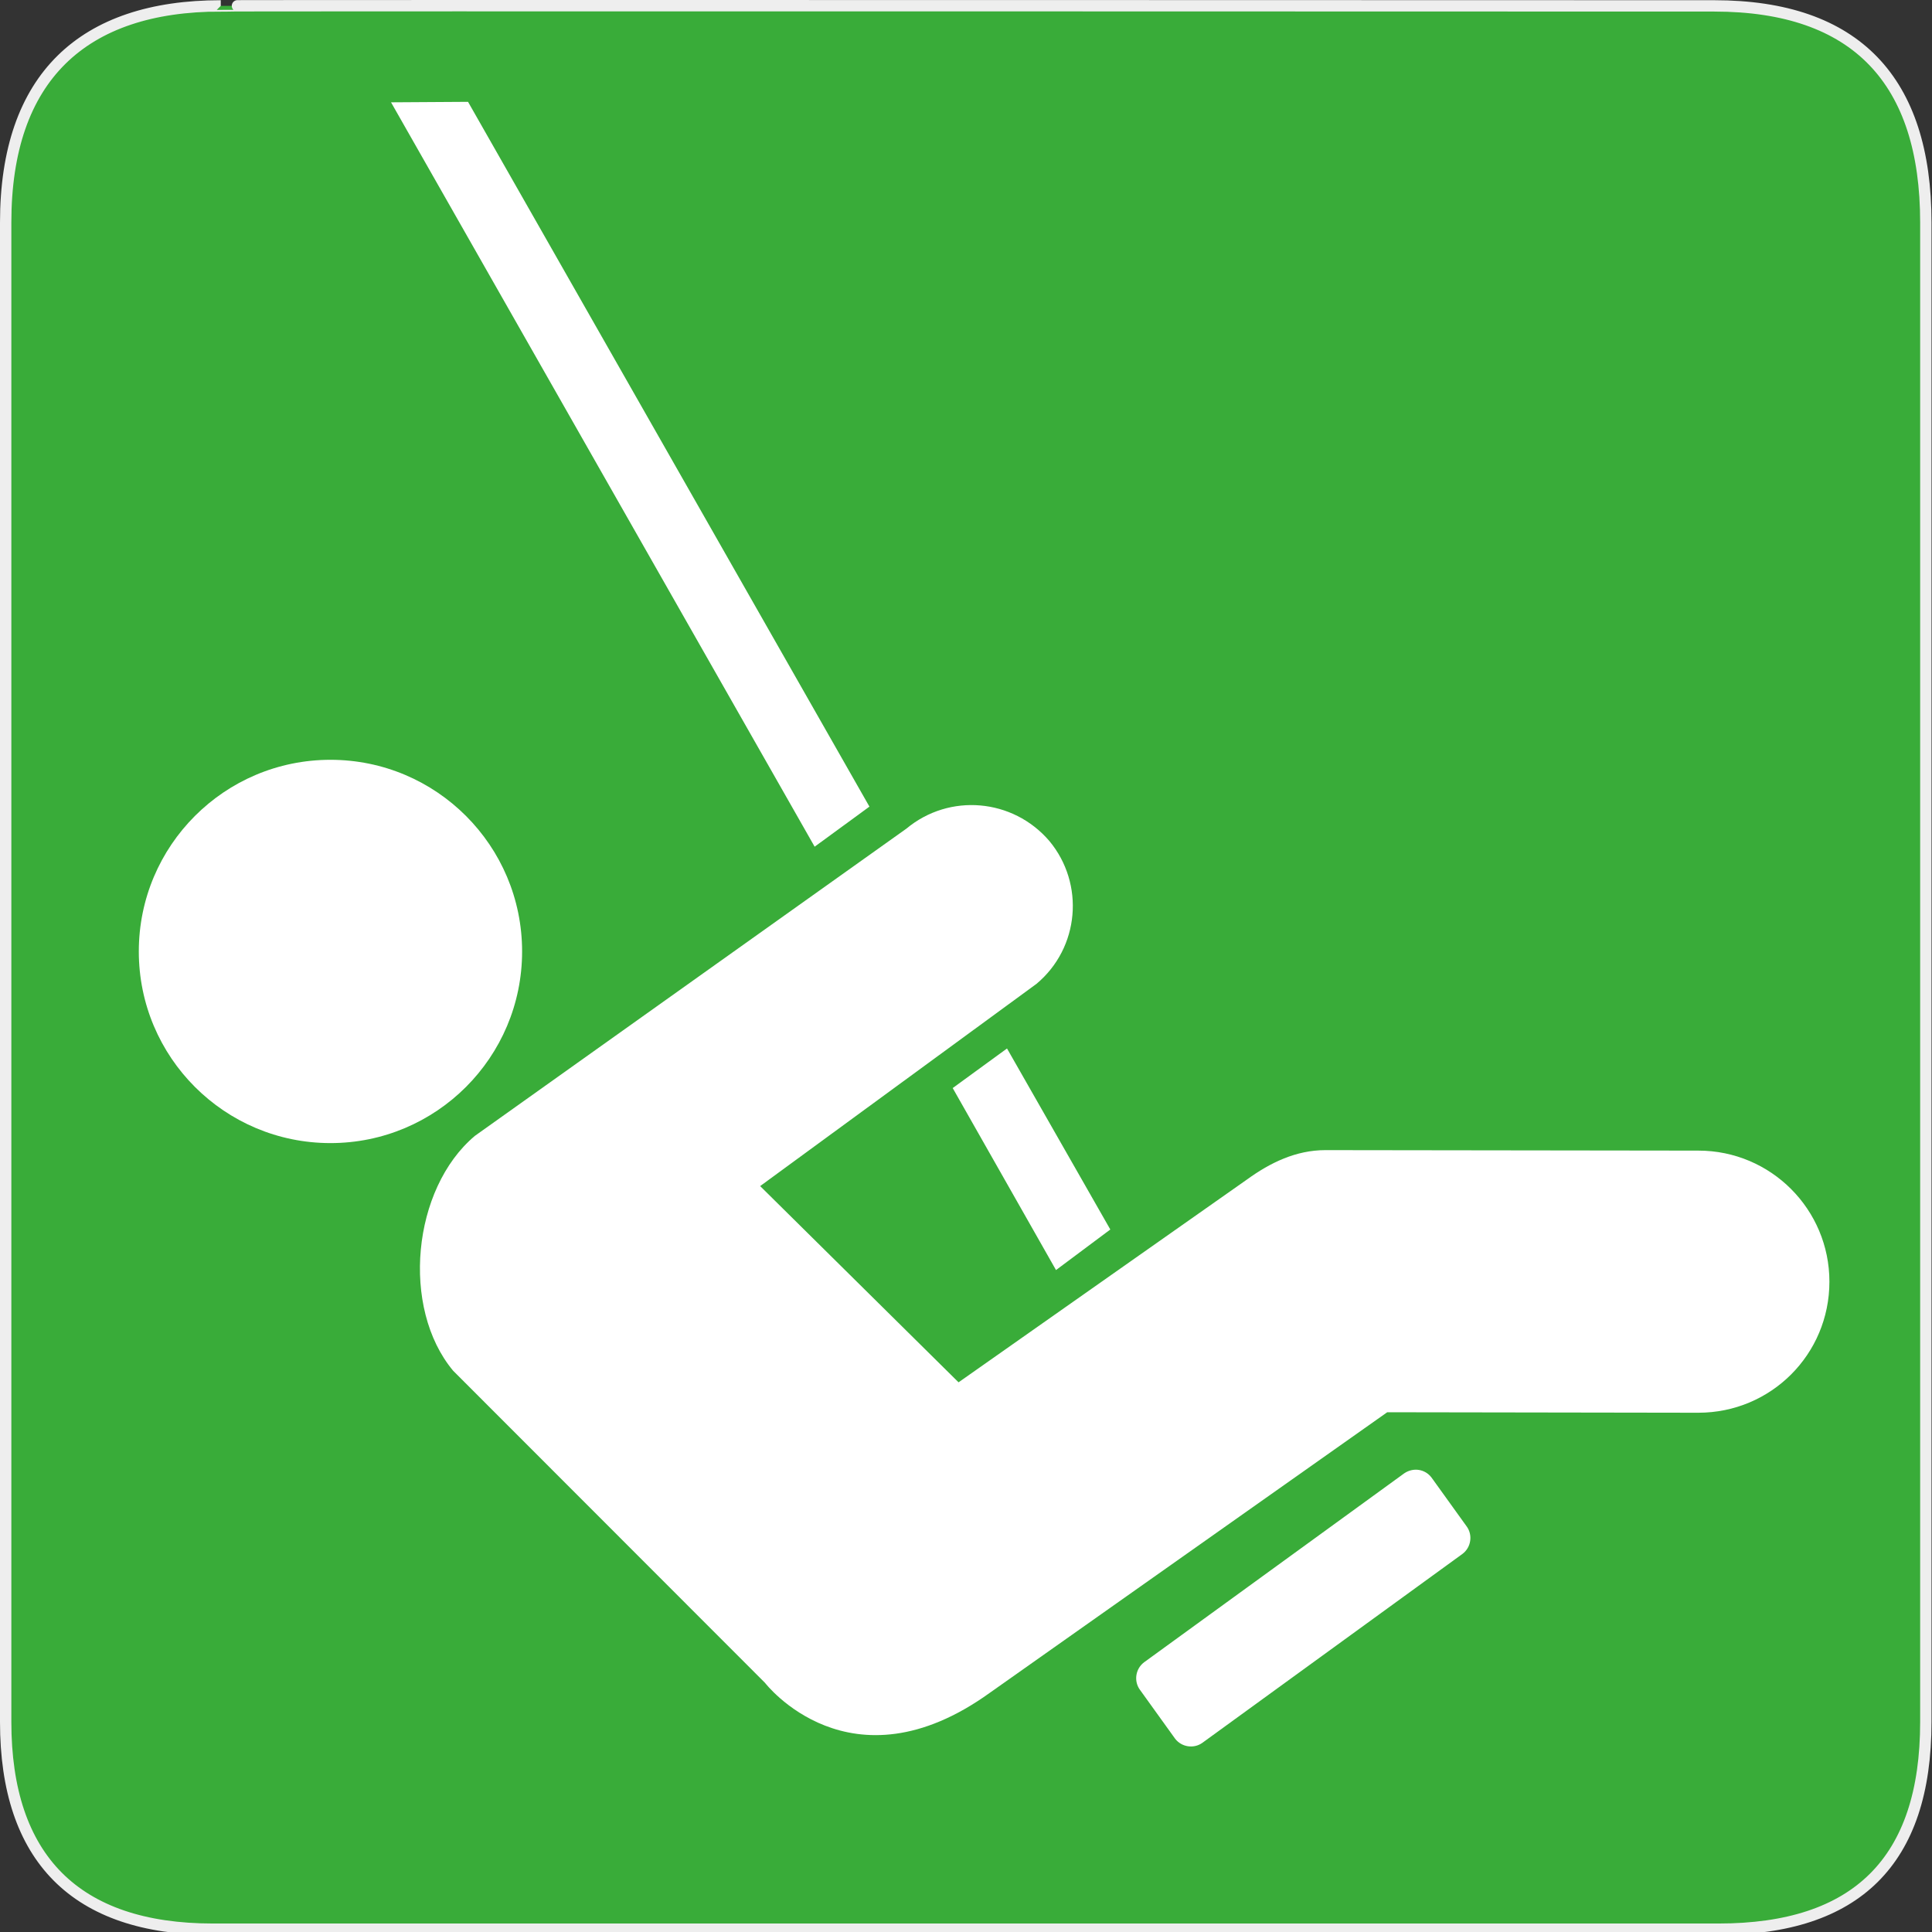 <?xml version="1.0" encoding="UTF-8" standalone="no"?>
<svg xmlns="http://www.w3.org/2000/svg" xmlns:sodipodi="http://sodipodi.sourceforge.net/DTD/sodipodi-0.dtd"
     xmlns:inkscape="http://www.inkscape.org/namespaces/inkscape" version="1.0" width="580" height="580">
    <rect width="100%" height="100%" fill="#333333" stroke="none"/>
    <defs id="defs4">
        <symbol viewBox="244.5 110 489 219.9" id="symbol-university">
            <path id="path4460" d="M79,43l57,119c0,0,21-96,104-96s124,106,124,106l43-133l82-17L0,17L79,43z"/>
            <path id="path4462" d="M94,176l-21,39" stroke-width="20" stroke="#000000" fill="none"/>
            <path id="path4464" d="M300,19c0,10.5-22.6,19-50.5,19S199,29.5,199,19s22.6-19,50.5-19S300,8.5,300,19z"/>
            <path id="path4466" d="M112,216l-16-38L64,88c0,0-9-8-4-35s16-24,16-24" stroke-width="20" stroke="#000000"
                  ill="none"/>
        </symbol>
    </defs>
    <g id="g1327">
        <path d="M 66.275,1.768 C 24.94,1.768 1.704,23.139 1.704,66.804 L 1.704,516.927 C 1.704,557.771 22.599,579.156 63.896,579.156 L 515.92,579.156 C 557.227,579.156 578.149,558.841 578.149,516.927 L 578.149,66.804 C 578.149,24.203 557.227,1.768 514.628,1.768 C 514.624,1.768 66.133,1.625 66.275,1.768 z "
              id="path1329" fill="#39AC39" stroke="#eee" stroke-width="3.408"/>
    </g>
    <g id="g19464" transform="matrix(2.108,0,0,2.108,-1166.554,-218.126)">
        <circle transform="matrix(34.374,0,0,34.374,-4356.276,-5455.423)" cx="144.2" cy="165.66" r=".794"
                id="circle1803" fill="#ffffff"/>
        <g transform="matrix(34.374,0,0,34.374,-4356.276,-5455.423)" id="g1805">
            <path d="M 148.649,167.822 C 148.686,167.797 148.735,167.804 148.762,167.84 L 148.908,168.043 C 148.933,168.078 148.926,168.129 148.89,168.156 L 147.812,168.939 C 147.777,168.964 147.726,168.957 147.699,168.921 L 147.553,168.718 C 147.528,168.683 147.535,168.632 147.571,168.605 L 148.649,167.822 z"
                  id="path1807" fill="#ffffff"/>
        </g>
        <polygon transform="matrix(34.374,0,0,34.374,-4356.276,-5455.423)"
                 points="147.206,166.98 147.431,166.812 147.003,166.062 146.778,166.226 " id="polygon1809"
                 fill="#ffffff"/>
        <polygon transform="matrix(34.374,0,0,34.374,-4356.276,-5455.423)"
                 points="146.206,165.226 146.433,165.06 144.77,162.14 144.451,162.142 " id="polygon1811"
                 fill="#ffffff"/>
        <path d="M 731.016,271.428 C 734.247,269.09 737.925,267.268 742.153,267.268 L 795.261,267.337 C 805.607,267.337 813.926,275.724 813.926,286.002 C 813.926,296.349 805.607,304.667 795.261,304.667 L 750.953,304.598 L 694.374,344.541 C 674.437,358.909 662.337,343.131 662.337,343.131 L 617.926,298.686 C 610.467,289.749 612.083,272.768 621.02,265.24 L 682.48,221.482 C 688.599,216.395 697.639,217.186 702.83,223.236 C 707.917,229.354 707.126,238.463 701.008,243.585 L 661.65,272.39 L 689.905,300.336 L 731.016,271.428 z"
              id="path1813" fill="#ffffff"/>
    </g>
</svg>
